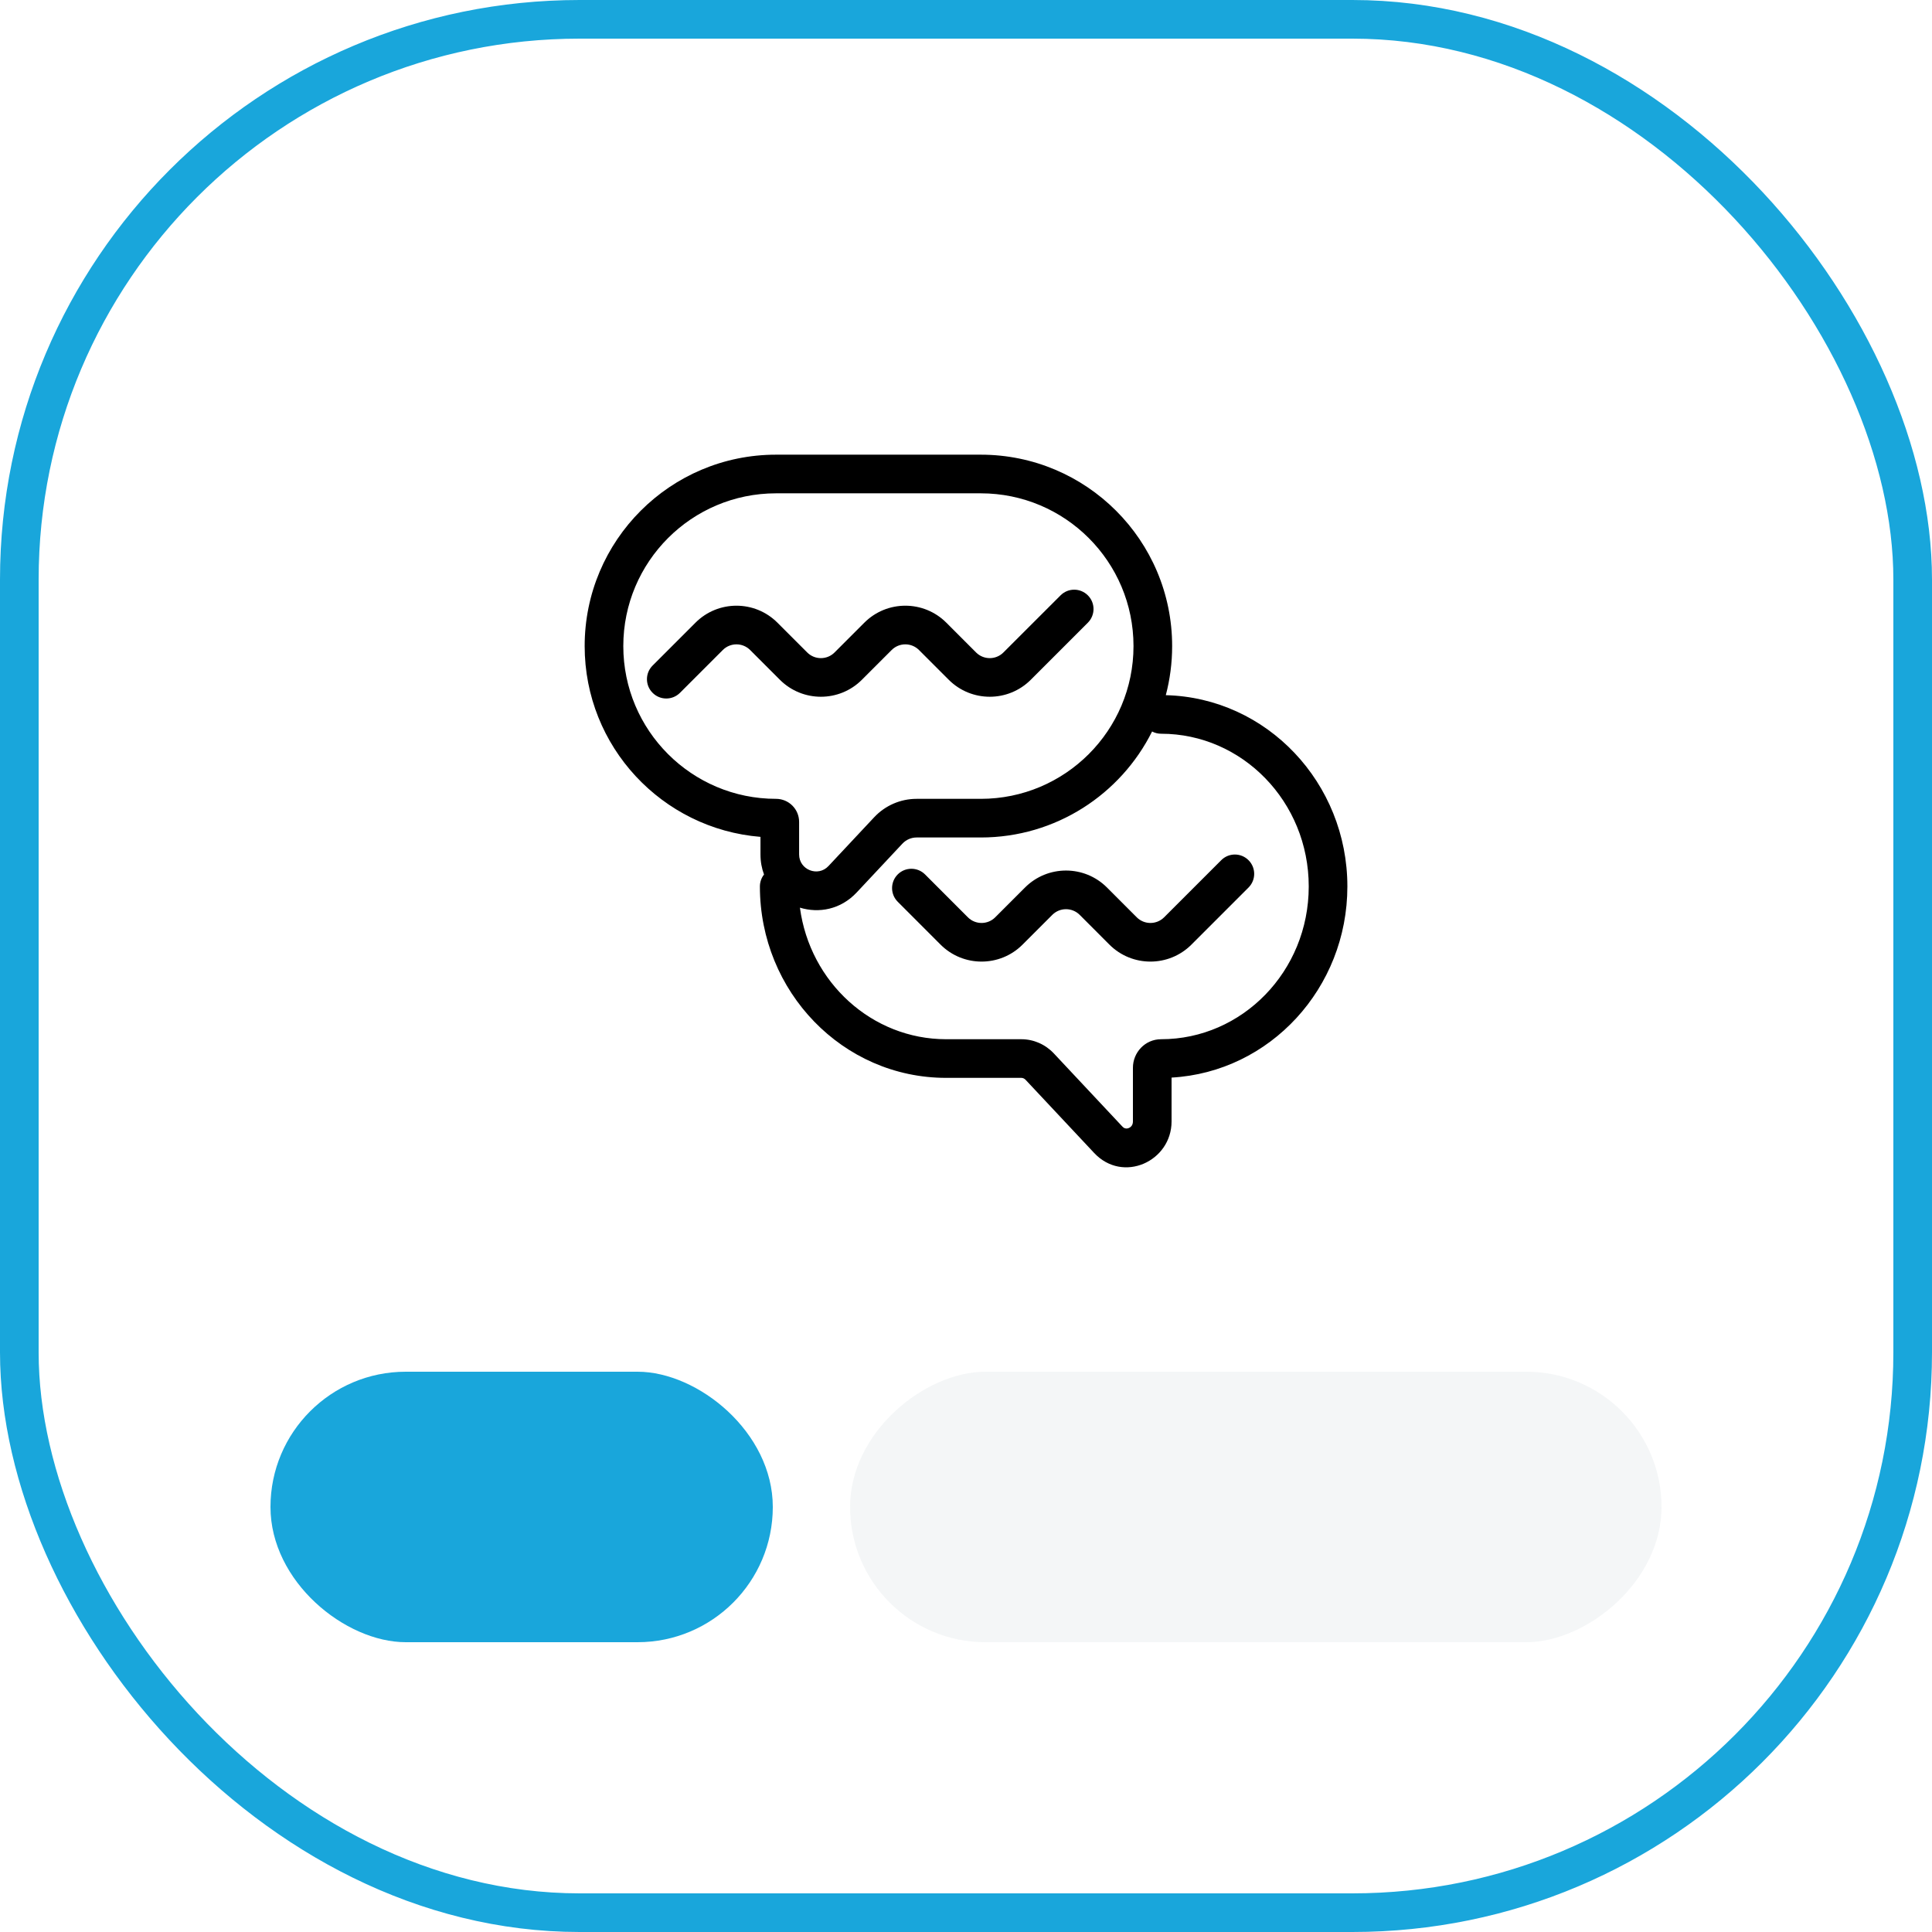 <svg width="50" height="50" viewBox="0 0 50 50" fill="none" xmlns="http://www.w3.org/2000/svg">
<rect x="0.5" y="0.5" width="49" height="49" rx="14.5" stroke="#19A6DB"/>
<g clip-path="url(#clip0_170_455)">
<g clip-path="url(#clip1_170_455)">
<path fill-rule="evenodd" clip-rule="evenodd" d="M16.131 16.721C16.131 14.537 17.901 12.767 20.084 12.767H25.382C27.565 12.767 29.335 14.537 29.335 16.721C29.335 18.904 27.565 20.674 25.382 20.674H23.721C23.306 20.674 22.91 20.846 22.626 21.148L21.441 22.413C21.169 22.704 20.681 22.511 20.681 22.113V21.271C20.681 20.941 20.414 20.674 20.084 20.674C17.901 20.674 16.131 18.904 16.131 16.721ZM20.084 11.767C17.349 11.767 15.131 13.985 15.131 16.721C15.131 19.32 17.134 21.452 19.681 21.658V22.113C19.681 22.301 19.714 22.475 19.773 22.632C19.706 22.717 19.666 22.825 19.666 22.942C19.666 25.663 21.809 27.895 24.485 27.895H26.432C26.471 27.895 26.511 27.912 26.543 27.946L28.316 29.838C29.062 30.634 30.32 30.056 30.32 29.022V27.888C32.869 27.744 34.87 25.571 34.87 22.942C34.87 20.262 32.79 18.057 30.171 17.991C30.278 17.585 30.335 17.16 30.335 16.721C30.335 13.985 28.117 11.767 25.382 11.767H20.084ZM29.816 18.931C29.004 20.557 27.323 21.674 25.382 21.674H23.721C23.583 21.674 23.451 21.731 23.356 21.832L22.171 23.097C21.756 23.54 21.19 23.64 20.702 23.49C20.96 25.425 22.567 26.895 24.485 26.895H26.432C26.752 26.895 27.055 27.03 27.273 27.262L29.046 29.154C29.077 29.188 29.105 29.199 29.128 29.203C29.152 29.208 29.182 29.206 29.213 29.193C29.272 29.169 29.32 29.114 29.32 29.022V27.633C29.32 27.24 29.632 26.895 30.05 26.895C32.145 26.895 33.87 25.14 33.87 22.942C33.87 20.744 32.145 18.989 30.05 18.989C29.965 18.989 29.886 18.968 29.816 18.931ZM28.154 15.408C28.349 15.603 28.349 15.919 28.154 16.115L26.676 17.593C26.09 18.178 25.14 18.178 24.554 17.593L23.783 16.822C23.588 16.627 23.271 16.627 23.076 16.822L22.305 17.593C21.72 18.178 20.77 18.178 20.184 17.593L19.413 16.822C19.218 16.627 18.901 16.627 18.706 16.822L17.597 17.931C17.401 18.126 17.085 18.126 16.89 17.931C16.694 17.736 16.694 17.419 16.89 17.224L17.999 16.115C18.585 15.529 19.534 15.529 20.12 16.115L20.891 16.886C21.086 17.081 21.403 17.081 21.598 16.886L22.369 16.115C22.955 15.529 23.905 15.529 24.491 16.115L25.261 16.886C25.457 17.081 25.773 17.081 25.968 16.886L27.447 15.408C27.642 15.212 27.958 15.212 28.154 15.408ZM29.419 23.74C29.615 23.935 29.931 23.935 30.127 23.74L31.605 22.262C31.8 22.066 32.117 22.066 32.312 22.262C32.507 22.457 32.507 22.773 32.312 22.969L30.834 24.447C30.248 25.032 29.298 25.032 28.712 24.447L27.942 23.676C27.746 23.481 27.43 23.481 27.234 23.676L26.463 24.447C25.878 25.032 24.928 25.032 24.342 24.447L23.233 23.337C23.038 23.142 23.038 22.826 23.233 22.63C23.428 22.435 23.745 22.435 23.94 22.63L25.049 23.74C25.244 23.935 25.561 23.935 25.756 23.74L26.527 22.969C27.113 22.383 28.063 22.383 28.649 22.969L29.419 23.74Z" fill="black"/>
</g>
<g clip-path="url(#clip2_170_455)">
<rect width="7" height="13" rx="3.5" transform="matrix(4.37114e-08 1 1 -4.37114e-08 7 35.5)" fill="#19A6DB"/>
<rect x="43" y="35.5" width="7" height="21" rx="3.5" transform="rotate(90 43 35.5)" fill="#C7CFD6" fill-opacity="0.18"/>
</g>
</g>
<defs>
<clipPath id="clip0_170_455">
<rect width="36" height="32.023" fill="white" transform="translate(7 10.988)"/>
</clipPath>
<clipPath id="clip1_170_455">
<rect width="20" height="20" fill="white" transform="translate(15 10.988)"/>
</clipPath>
<clipPath id="clip2_170_455">
<rect width="8.023" height="36" fill="white" transform="matrix(4.37114e-08 1 1 -4.37114e-08 7 34.988)"/>
</clipPath>
</defs>
</svg>
